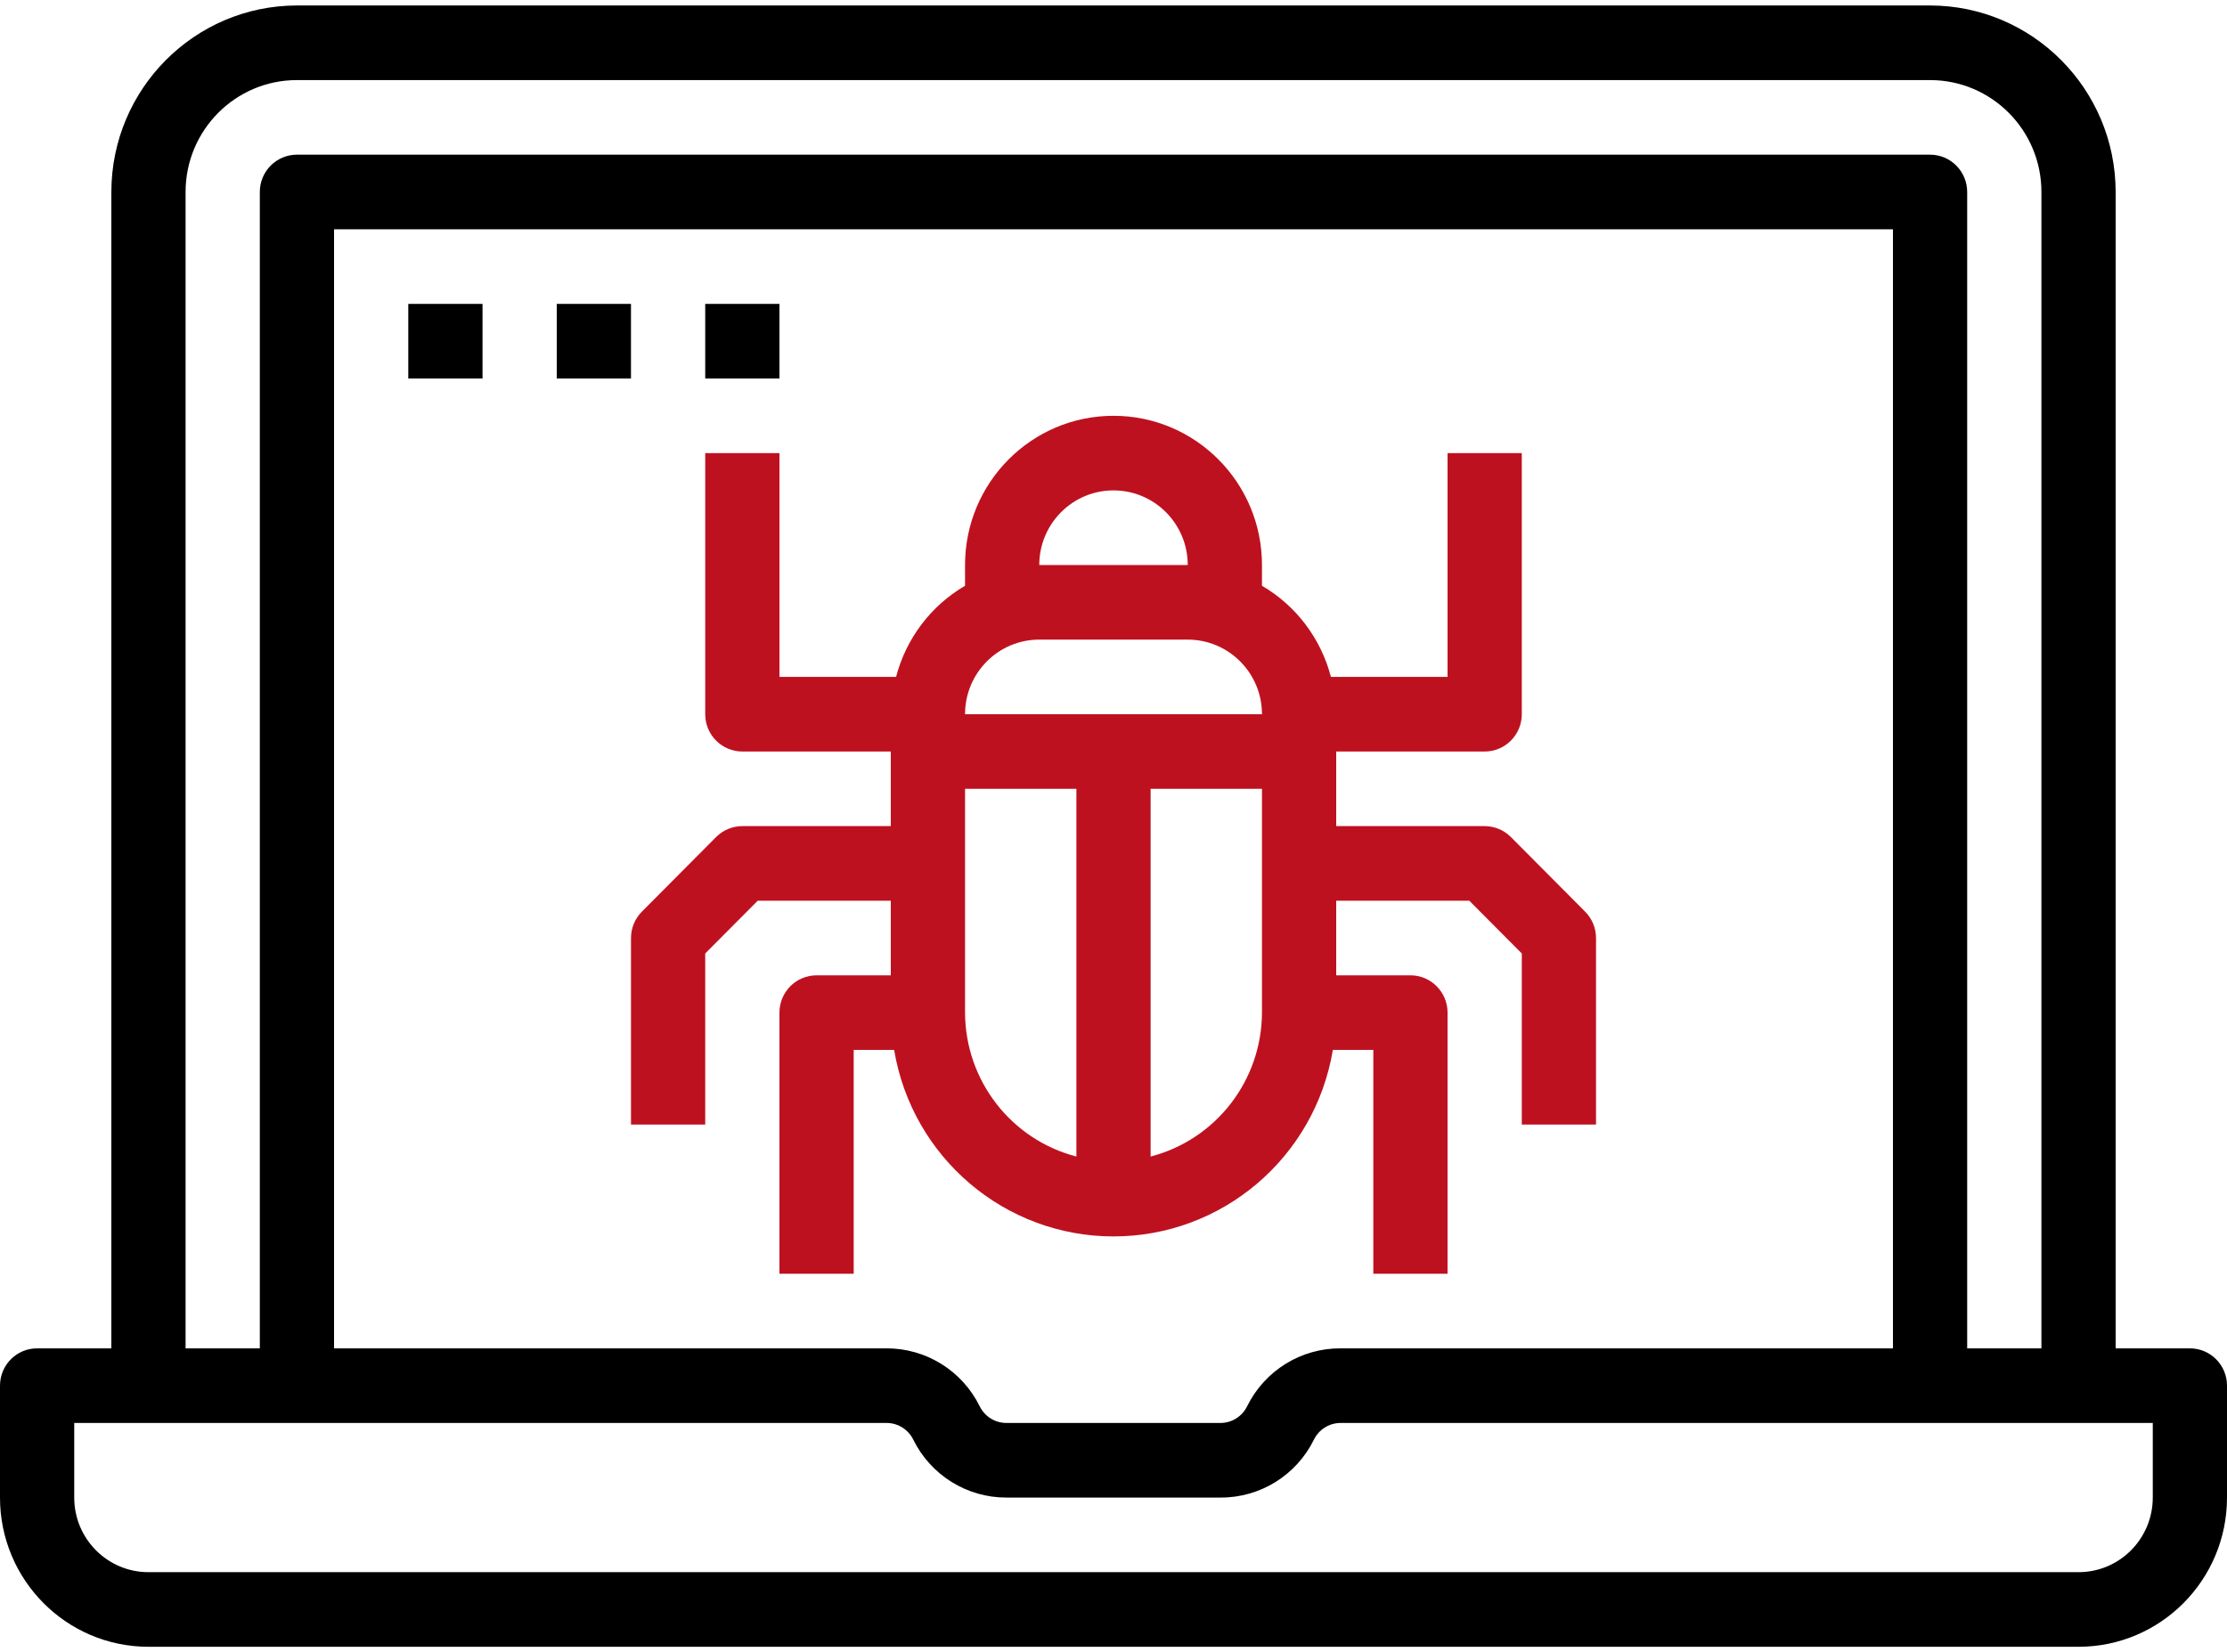 <svg width="190" height="141" viewBox="0 0 190 141" fill="none" xmlns="http://www.w3.org/2000/svg">
<path d="M186.833 115.067H180.5V16.384C180.489 7.598 173.407 0.478 164.667 0.467H25.333C16.593 0.478 9.511 7.598 9.5 16.384V115.067H3.167C1.417 115.067 0 116.491 0 118.25V127.8C0 134.832 5.671 140.534 12.667 140.534H177.333C184.329 140.534 190 134.832 190 127.8V118.25C190 116.491 188.583 115.067 186.833 115.067ZM15.833 16.384C15.833 11.11 20.088 6.834 25.333 6.834H164.667C169.912 6.834 174.167 11.11 174.167 16.384V115.067H167.833V16.384C167.833 14.625 166.416 13.2 164.667 13.2H25.333C23.584 13.2 22.167 14.625 22.167 16.384V115.067H15.833V16.384ZM161.5 115.067H114.374C110.994 115.048 107.9 116.968 106.4 120.011C105.972 120.886 105.082 121.439 104.11 121.434H85.874C84.901 121.439 84.014 120.886 83.584 120.011C82.086 116.972 78.999 115.055 75.626 115.067H28.5V19.567H161.5V115.067ZM183.667 127.8C183.667 131.317 180.832 134.167 177.333 134.167H12.667C9.168 134.167 6.333 131.317 6.333 127.8V121.434H75.626C76.599 121.428 77.486 121.981 77.916 122.856C79.414 125.895 82.501 127.812 85.874 127.8H104.126C107.506 127.819 110.6 125.899 112.1 122.856C112.527 121.986 113.407 121.434 114.374 121.434H183.667V127.8Z" fill="black"/>
<path d="M63.334 70.5C62.493 70.5 61.689 70.837 61.095 71.433L54.762 77.8C54.168 78.397 53.834 79.206 53.834 80.05V95.967H60.167V81.368L64.645 76.867H76V83.234H69.667C67.917 83.234 66.5 84.658 66.5 86.417V108.7H72.834V89.6H76.285C77.821 98.787 85.734 105.515 95 105.515C104.267 105.515 112.179 98.787 113.715 89.6H117.167V108.7H123.5V86.417C123.5 84.658 122.083 83.234 120.334 83.234H114V76.867H125.356L129.834 81.368V95.967H136.167V80.05C136.167 79.206 135.832 78.397 135.239 77.8L128.905 71.433C128.312 70.837 127.507 70.5 126.667 70.5H114V64.134H126.667C128.416 64.134 129.834 62.709 129.834 60.95V38.667H123.5V57.767H113.55C112.696 54.49 110.58 51.691 107.667 49.988V48.217C107.667 41.185 101.996 35.484 95 35.484C88.005 35.484 82.334 41.185 82.334 48.217V49.988C79.42 51.691 77.304 54.49 76.45 57.767H66.5V38.667H60.167V60.95C60.167 62.709 61.584 64.134 63.334 64.134H76V70.5H63.334ZM107.667 86.417C107.645 92.206 103.743 97.25 98.167 98.698V67.317H107.667V86.417ZM95 41.85C98.498 41.85 101.333 44.7 101.333 48.217H88.667C88.667 44.7 91.502 41.85 95 41.85ZM88.667 54.584H101.333C104.832 54.584 107.667 57.434 107.667 60.95H82.334C82.334 57.434 85.169 54.584 88.667 54.584ZM82.334 67.317H91.834V98.698C86.257 97.25 82.355 92.206 82.334 86.417V67.317Z" fill="#BE111F"/>
<path d="M34.833 25.934H41.167V32.3H34.833V25.934Z" fill="black"/>
<path d="M47.5 25.934H53.833V32.3H47.5V25.934Z" fill="black"/>
<path d="M60.167 25.934H66.5V32.3H60.167V25.934Z" fill="black"/>
</svg>
